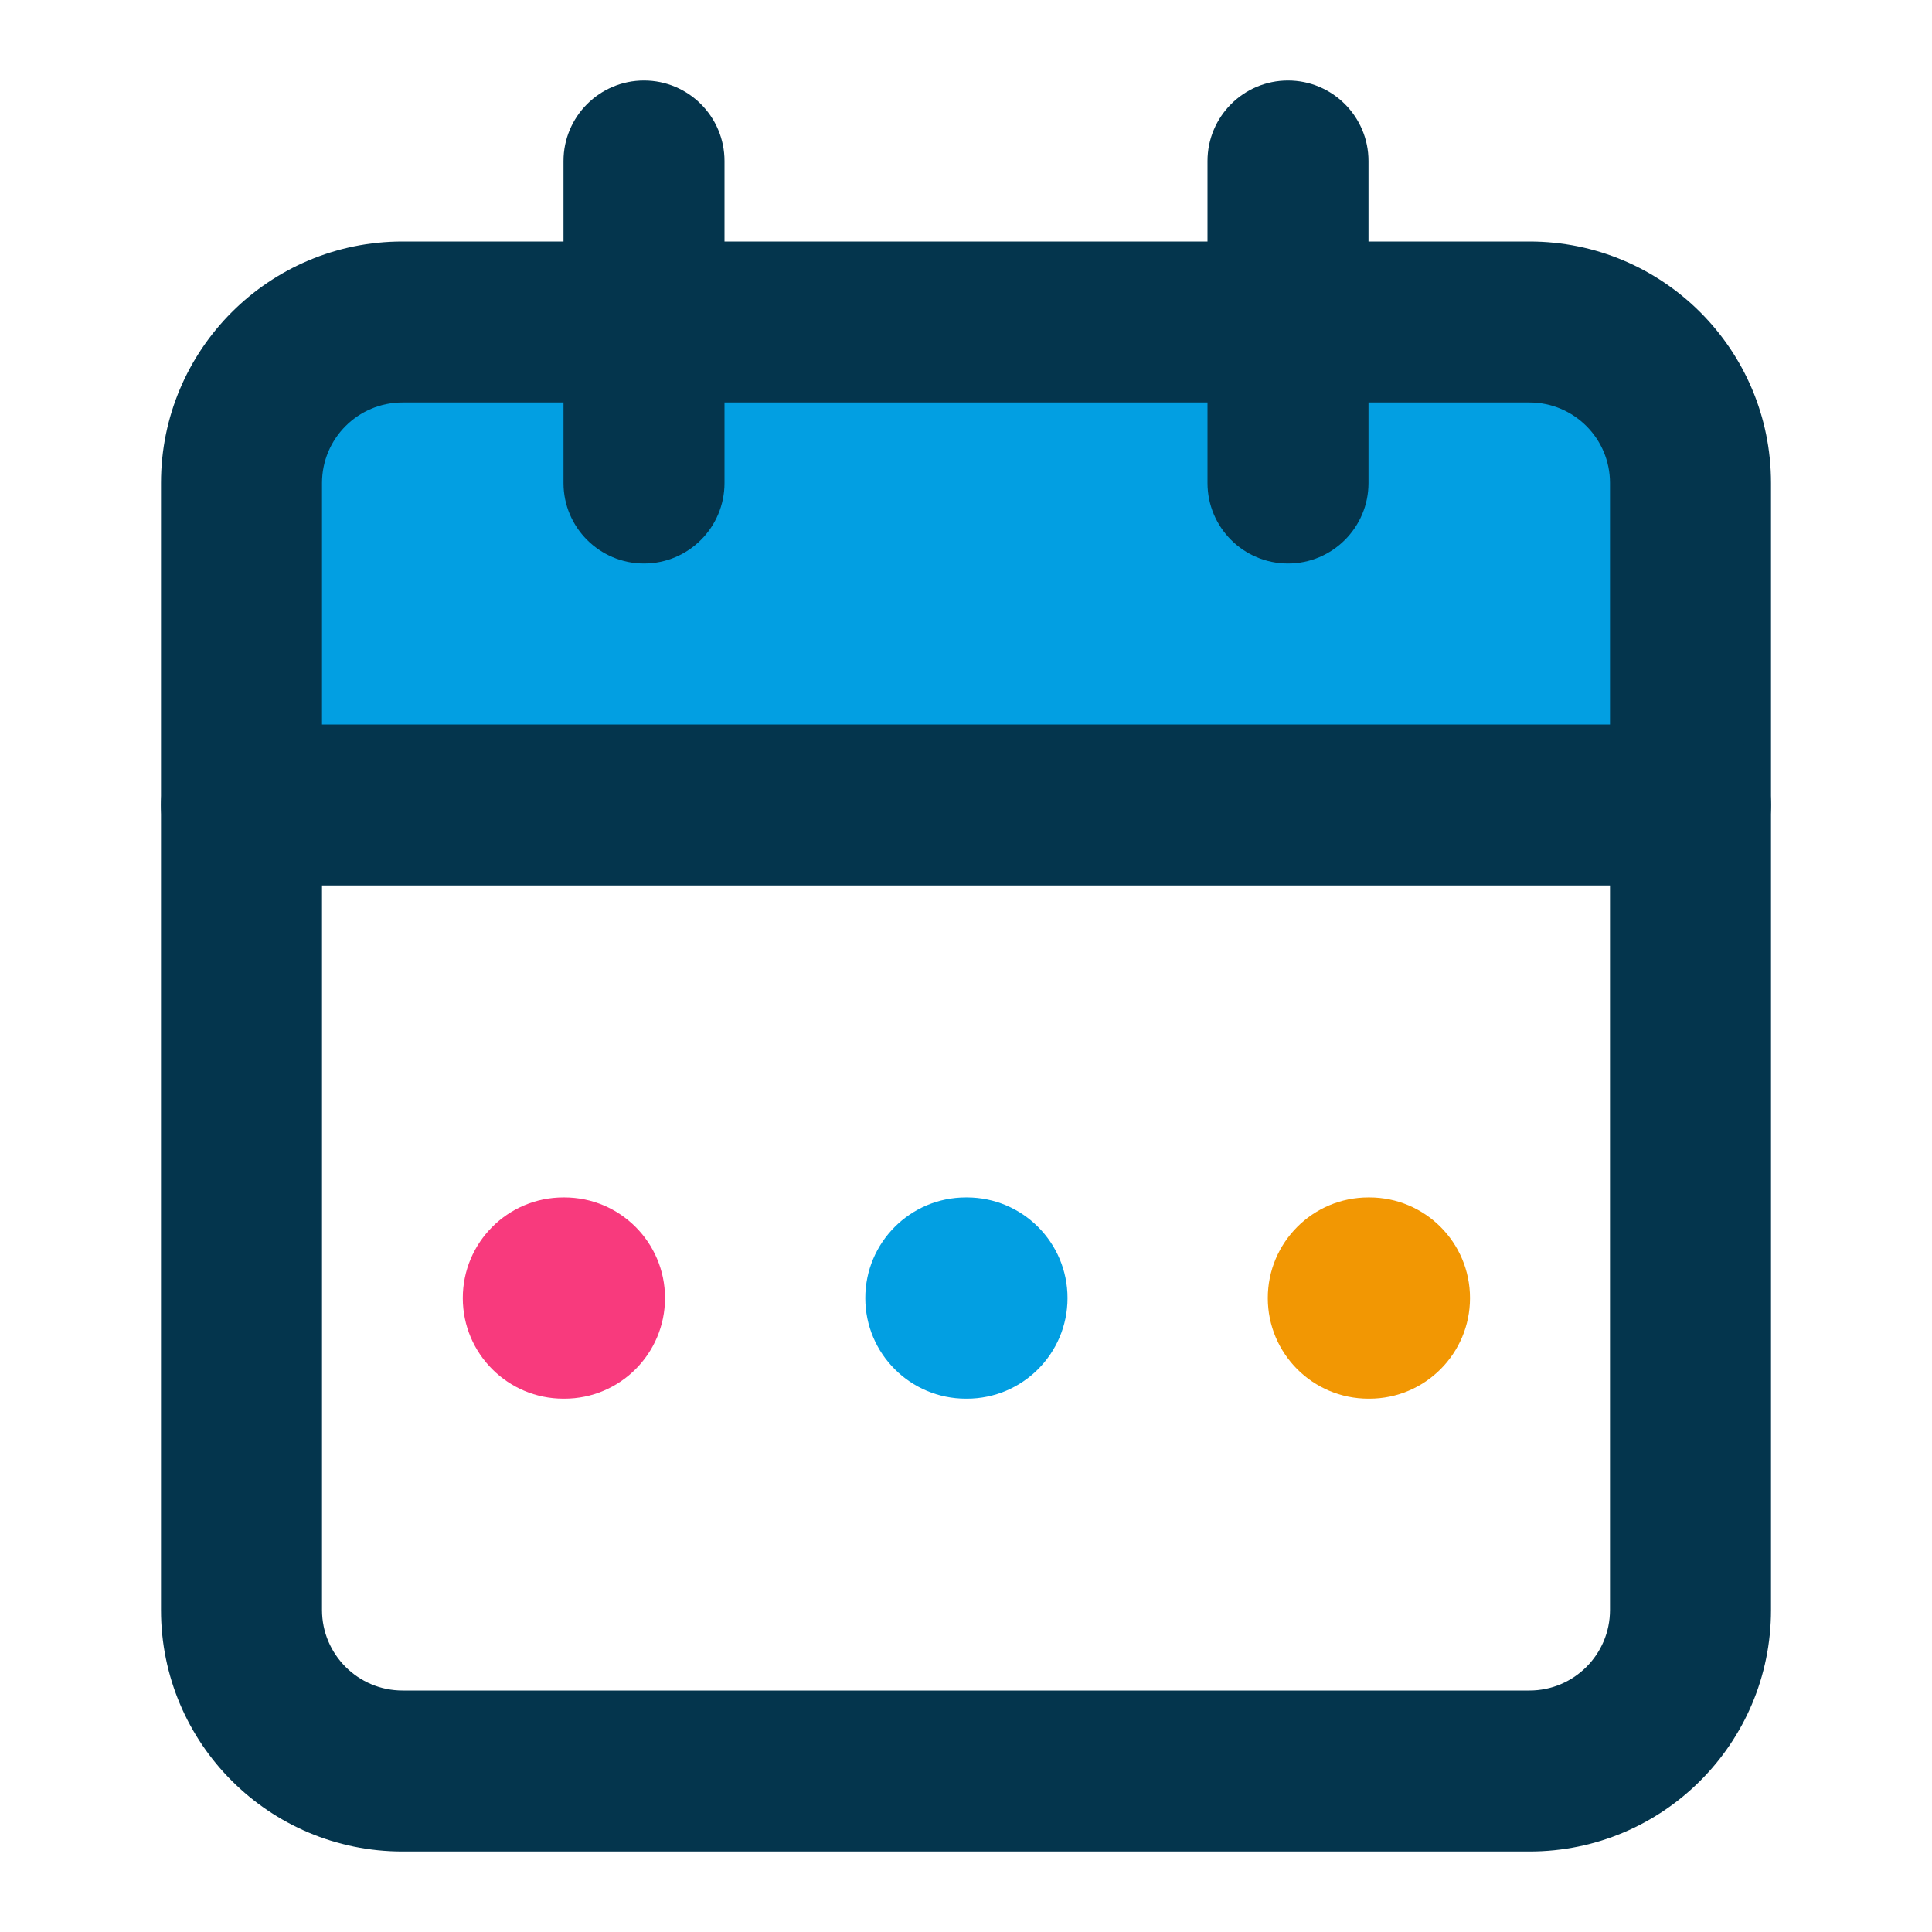 <svg width="24" height="24" viewBox="0 0 24 24" fill="none" xmlns="http://www.w3.org/2000/svg">
<rect x="3.406" y="4.821" width="17.188" height="4.203" fill="#029FE2"/>
<path fill-rule="evenodd" clip-rule="evenodd" d="M8 1C8.552 1 9 1.448 9 2V6C9 6.552 8.552 7 8 7C7.448 7 7 6.552 7 6V2C7 1.448 7.448 1 8 1Z" fill="#04354D"/>
<path fill-rule="evenodd" clip-rule="evenodd" d="M16 1C16.552 1 17 1.448 17 2V6C17 6.552 16.552 7 16 7C15.448 7 15 6.552 15 6V2C15 1.448 15.448 1 16 1Z" fill="#04354D"/>
<path fill-rule="evenodd" clip-rule="evenodd" d="M5 5C4.448 5 4 5.448 4 6V20C4 20.552 4.448 21 5 21H19C19.552 21 20 20.552 20 20V6C20 5.448 19.552 5 19 5H5ZM2 6C2 4.343 3.343 3 5 3H19C20.657 3 22 4.343 22 6V20C22 21.657 20.657 23 19 23H5C3.343 23 2 21.657 2 20V6Z" fill="#04354D"/>
<path fill-rule="evenodd" clip-rule="evenodd" d="M2 10C2 9.448 2.448 9 3 9H21C21.552 9 22 9.448 22 10C22 10.552 21.552 11 21 11H3C2.448 11 2 10.552 2 10Z" fill="#04354D"/>
<path fill-rule="evenodd" clip-rule="evenodd" d="M5.749 16.125C5.749 15.435 6.308 14.875 6.999 14.875H7.011C7.702 14.875 8.261 15.435 8.261 16.125C8.261 16.815 7.702 17.375 7.011 17.375H6.999C6.308 17.375 5.749 16.815 5.749 16.125Z" fill="#F83A7D"/>
<path fill-rule="evenodd" clip-rule="evenodd" d="M10.749 16.125C10.749 15.435 11.308 14.875 11.999 14.875H12.011C12.702 14.875 13.261 15.435 13.261 16.125C13.261 16.815 12.702 17.375 12.011 17.375H11.999C11.308 17.375 10.749 16.815 10.749 16.125Z" fill="#029FE2"/>
<path fill-rule="evenodd" clip-rule="evenodd" d="M15.749 16.125C15.749 15.435 16.308 14.875 16.999 14.875H17.011C17.702 14.875 18.261 15.435 18.261 16.125C18.261 16.815 17.702 17.375 17.011 17.375H16.999C16.308 17.375 15.749 16.815 15.749 16.125Z" fill="#F29703"/>
</svg>
